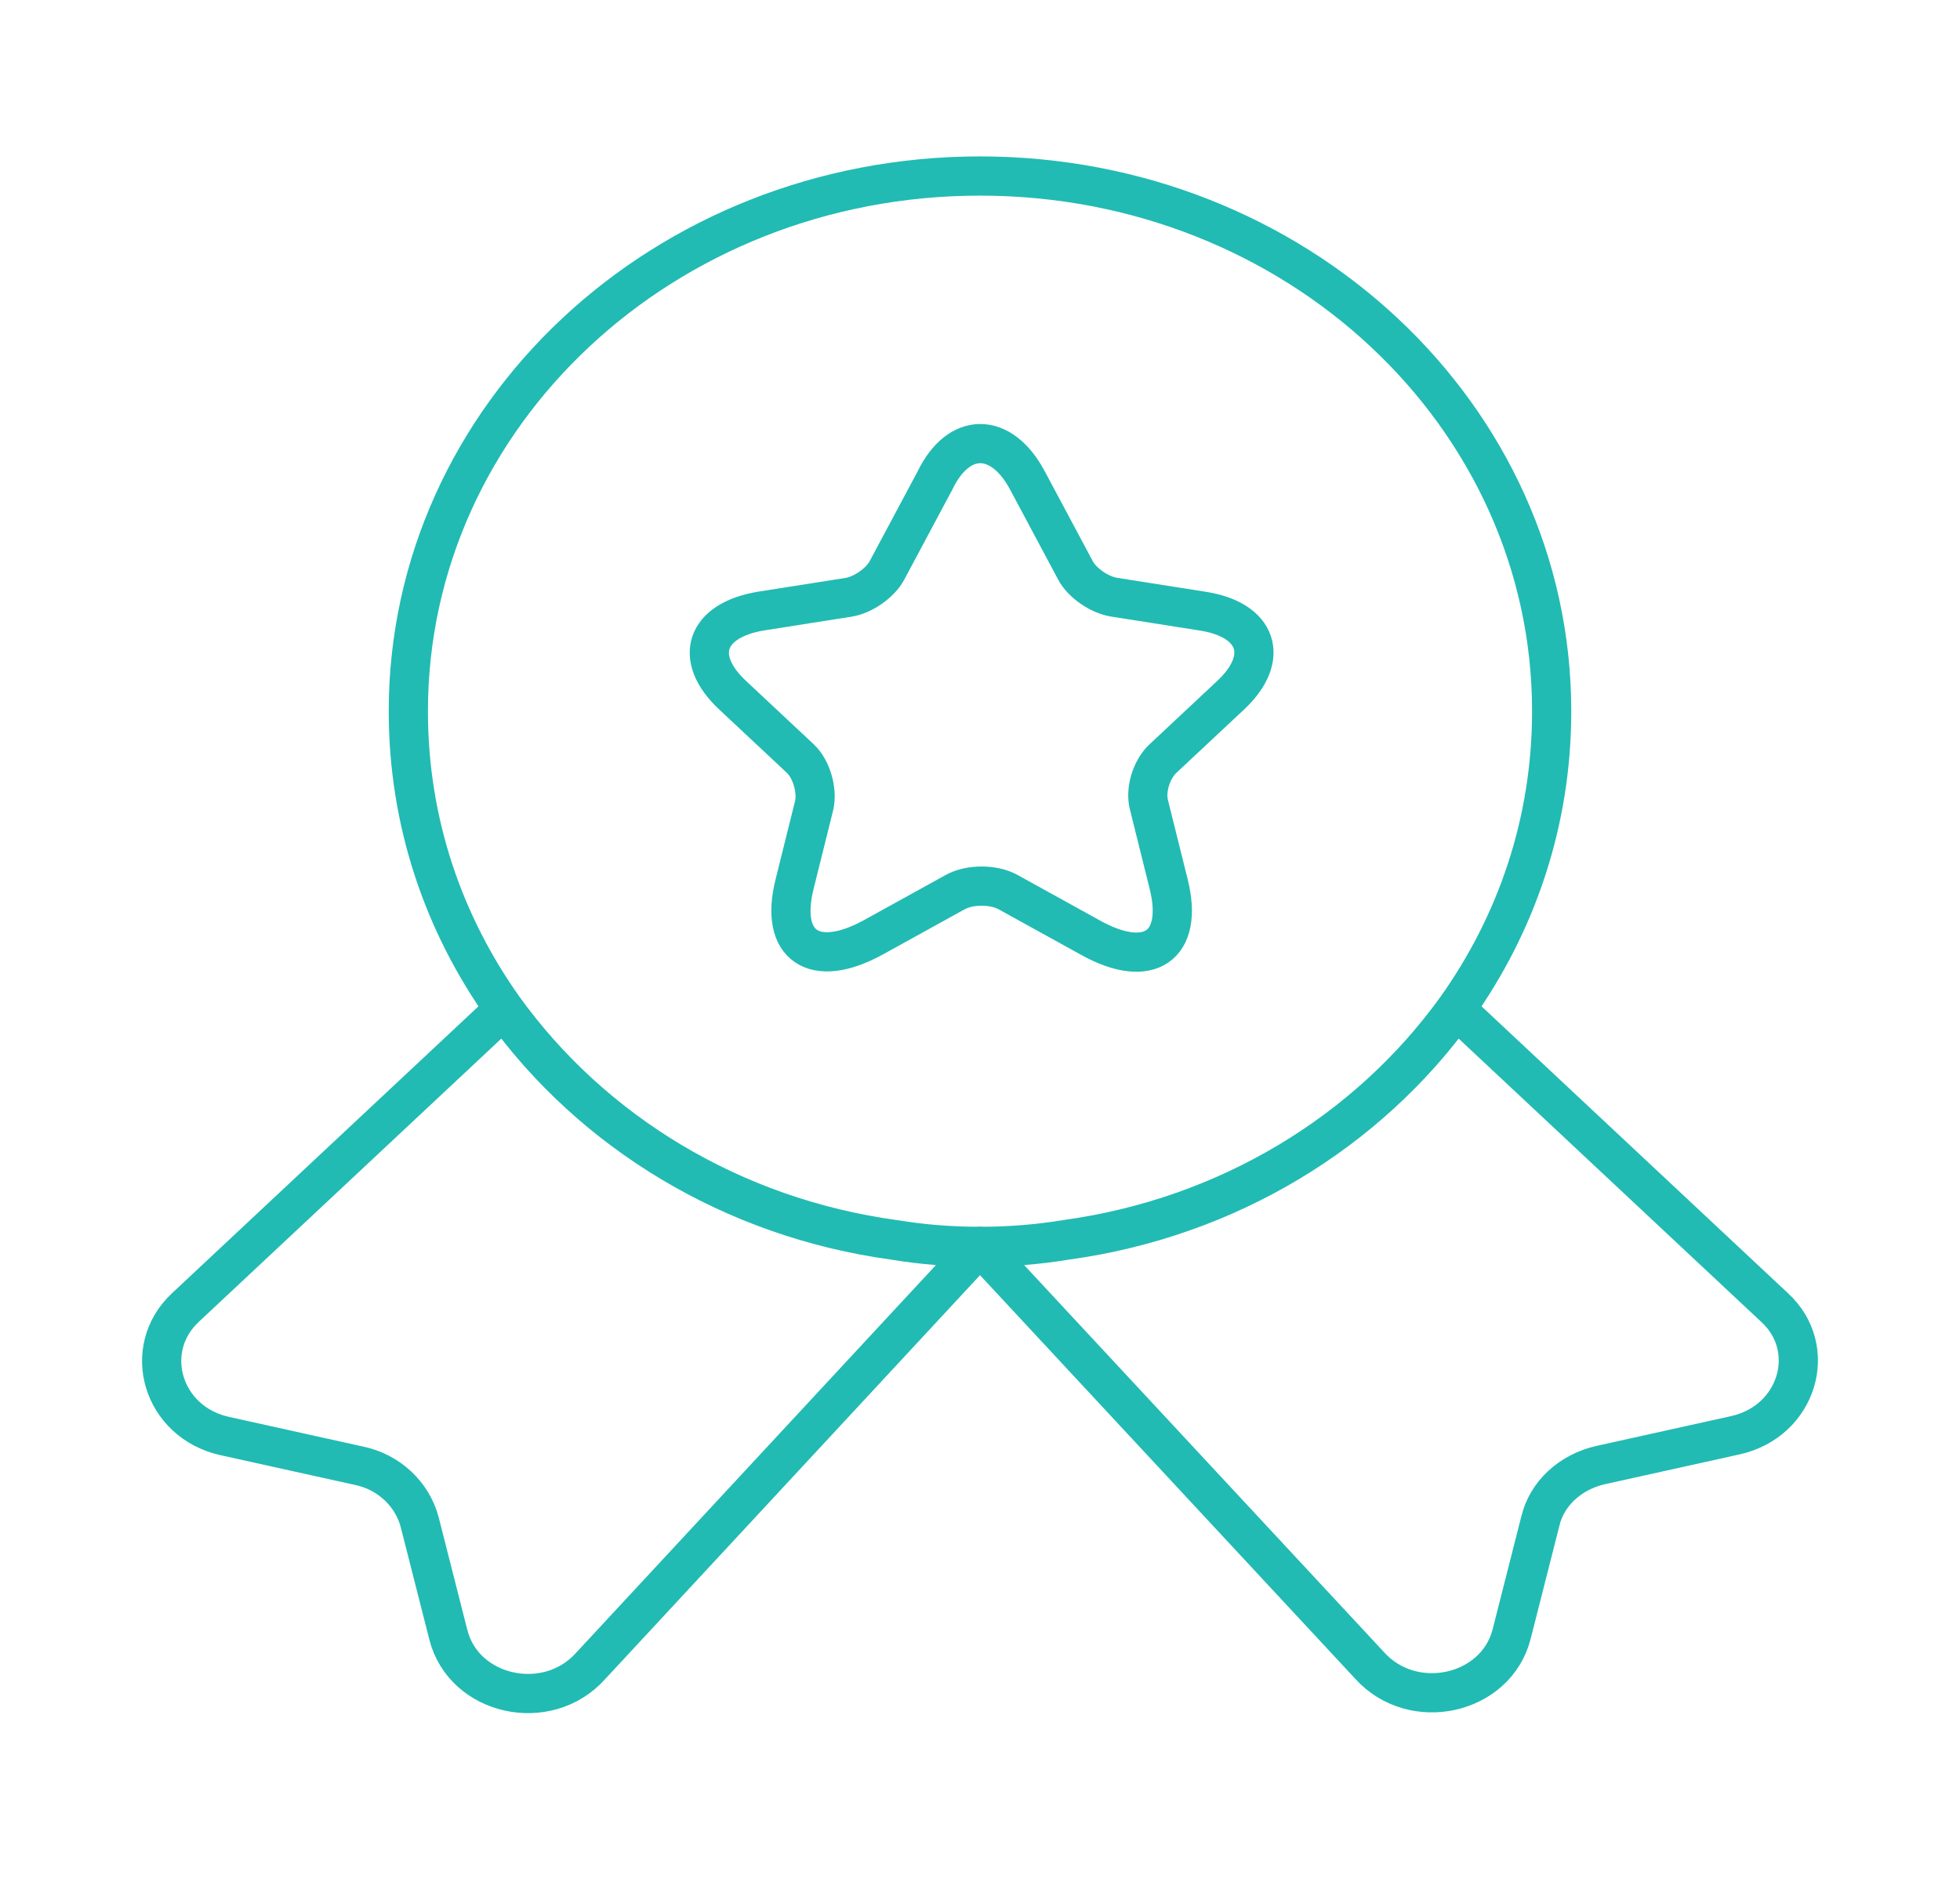 <svg width="75" height="72" viewBox="0 0 75 72" fill="none" xmlns="http://www.w3.org/2000/svg">
<path d="M59.375 27.209C59.375 31.45 58.031 35.34 55.719 38.587C52.344 43.267 47 46.572 40.781 47.42C39.719 47.596 38.625 47.683 37.5 47.683C36.375 47.683 35.281 47.596 34.219 47.42C28 46.572 22.656 43.267 19.281 38.587C16.969 35.34 15.625 31.45 15.625 27.209C15.625 15.889 25.406 6.734 37.5 6.734C49.594 6.734 59.375 15.889 59.375 27.209Z" stroke="#21BBB3" stroke-width="1.5" stroke-linecap="round" stroke-linejoin="round"/>
<path d="M66.406 54.908L61.25 56.049C60.094 56.312 59.187 57.131 58.937 58.213L57.844 62.513C57.25 64.853 54.062 65.555 52.406 63.712L37.5 47.683L22.594 63.741C20.937 65.584 17.75 64.882 17.156 62.542L16.062 58.242C15.781 57.16 14.875 56.312 13.75 56.078L8.594 54.937C6.219 54.411 5.375 51.632 7.094 50.023L19.281 38.616C22.656 43.296 28 46.601 34.219 47.449C35.281 47.625 36.375 47.713 37.5 47.713C38.625 47.713 39.719 47.625 40.781 47.449C47 46.601 52.344 43.296 55.719 38.616L67.906 50.023C69.625 51.603 68.781 54.382 66.406 54.908Z" stroke="#21BBB3" stroke-width="1.5" stroke-linecap="round" stroke-linejoin="round"/>
<path d="M39.312 18.375L41.156 21.827C41.406 22.295 42.062 22.763 42.656 22.851L46 23.377C48.125 23.699 48.625 25.161 47.094 26.594L44.5 29.022C44.062 29.432 43.812 30.221 43.969 30.806L44.719 33.819C45.312 36.188 43.969 37.124 41.719 35.867L38.594 34.141C38.031 33.819 37.094 33.819 36.531 34.141L33.406 35.867C31.156 37.095 29.812 36.188 30.406 33.819L31.156 30.806C31.281 30.251 31.062 29.432 30.625 29.022L28.031 26.594C26.5 25.161 27 23.728 29.125 23.377L32.469 22.851C33.031 22.763 33.687 22.295 33.937 21.827L35.781 18.375C36.687 16.503 38.312 16.503 39.312 18.375Z" stroke="#21BBB3" stroke-width="1.5" stroke-linecap="round" stroke-linejoin="round"/>
</svg>
